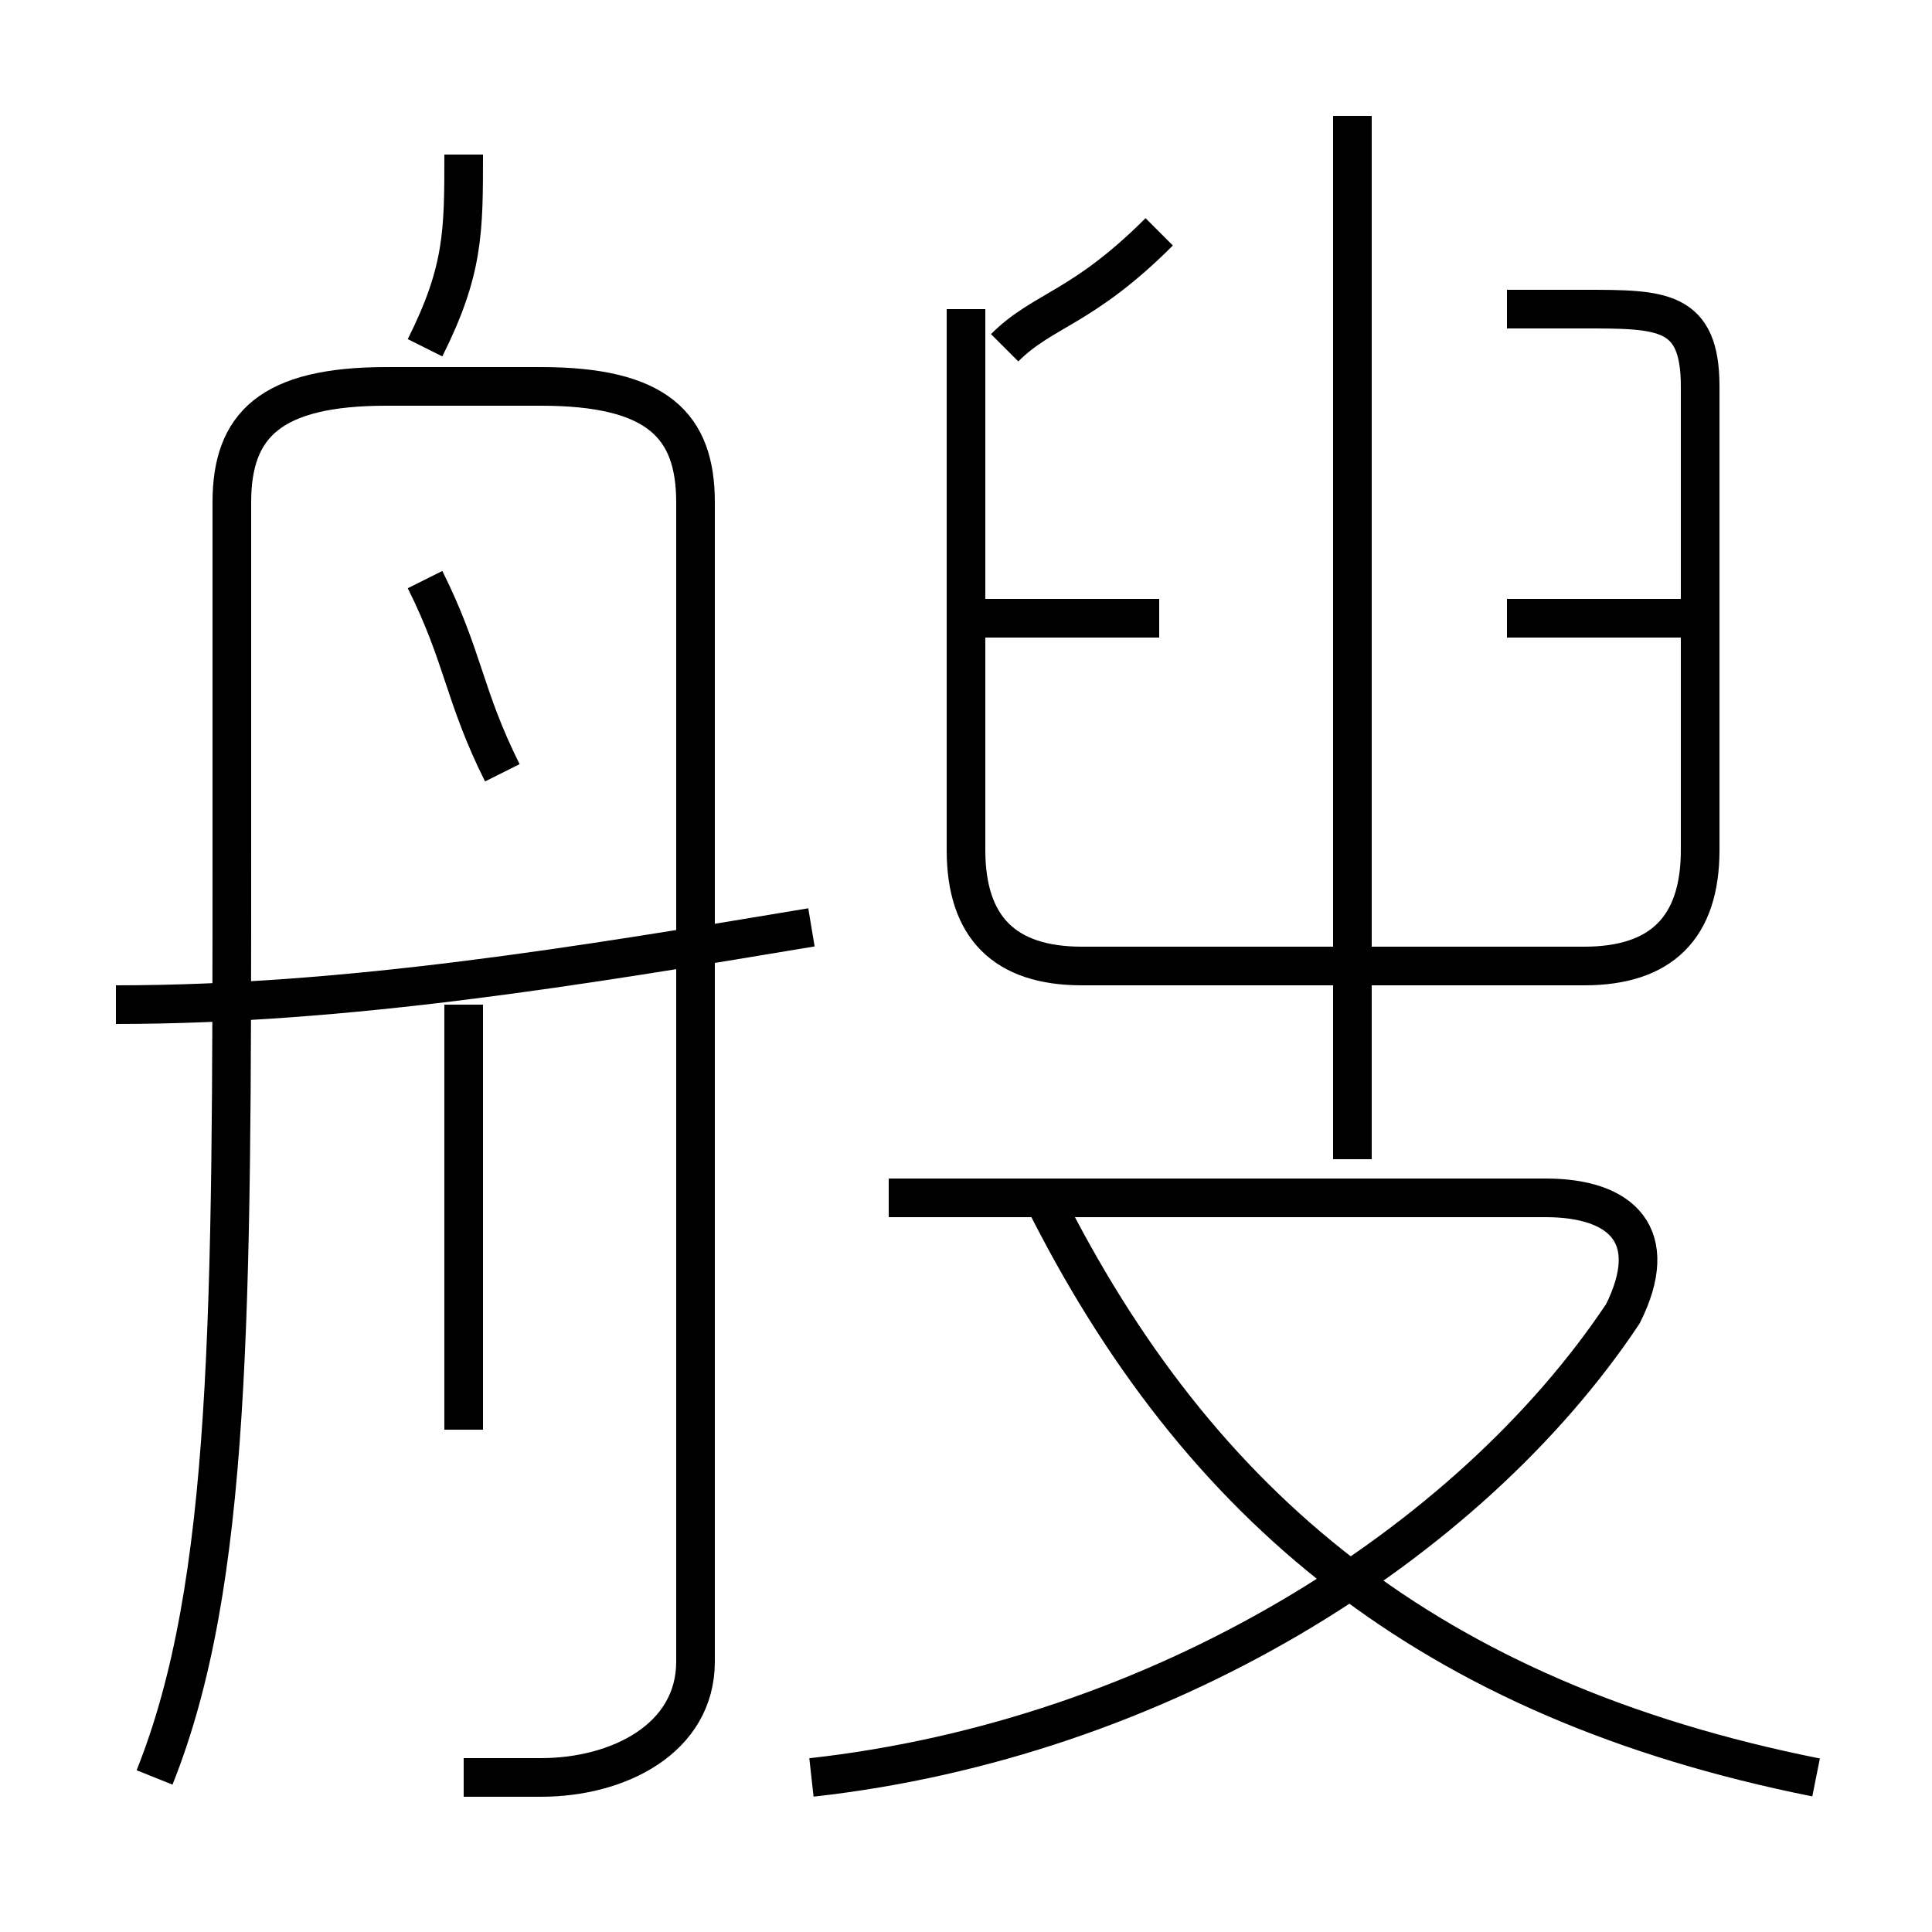<?xml version='1.0' encoding='utf8'?>
<svg viewBox="0.0 -6.0 50.0 50.0" version="1.1" xmlns="http://www.w3.org/2000/svg">
<rect x="0.0" y="-6.0" width="50.0" height="50.0" fill="#808080" stroke="none"/>
<rect x="-1000" y="-1000" width="2000" height="2000" stroke="white" fill="white"/>
<g style="fill:white;stroke:#000000;  stroke-width:1">
<path d="M 12 2 C 13 2 14 2 14 2 C 16 2 18 1 18 -1 L 18 -31 C 18 -33 17 -34 14 -34 L 10 -34 C 7 -34 6 -33 6 -31 L 6 -22 C 6 -10 6 -3 4 2 M 12 -7 L 12 -18 M 3 -18 C 9 -18 15 -19 21 -20 M 21 2 C 30 1 38 -4 42 -10 C 43 -12 42 -13 40 -13 L 23 -13 M 13 -24 C 12 -26 12 -27 11 -29 M 47 2 C 37 0 31 -5 27 -13 M 11 -35 C 12 -37 12 -38 12 -40 M 30 -28 L 25 -28 M 25 -36 L 25 -22 C 25 -20 26 -19 28 -19 L 41 -19 C 43 -19 44 -20 44 -22 L 44 -34 C 44 -36 43 -36 41 -36 L 39 -36 M 26 -35 C 27 -36 28 -36 30 -38 M 44 -28 L 39 -28 M 35 -41 L 35 -14" transform="translate(0.0 38.0)" />
</g>
</svg>